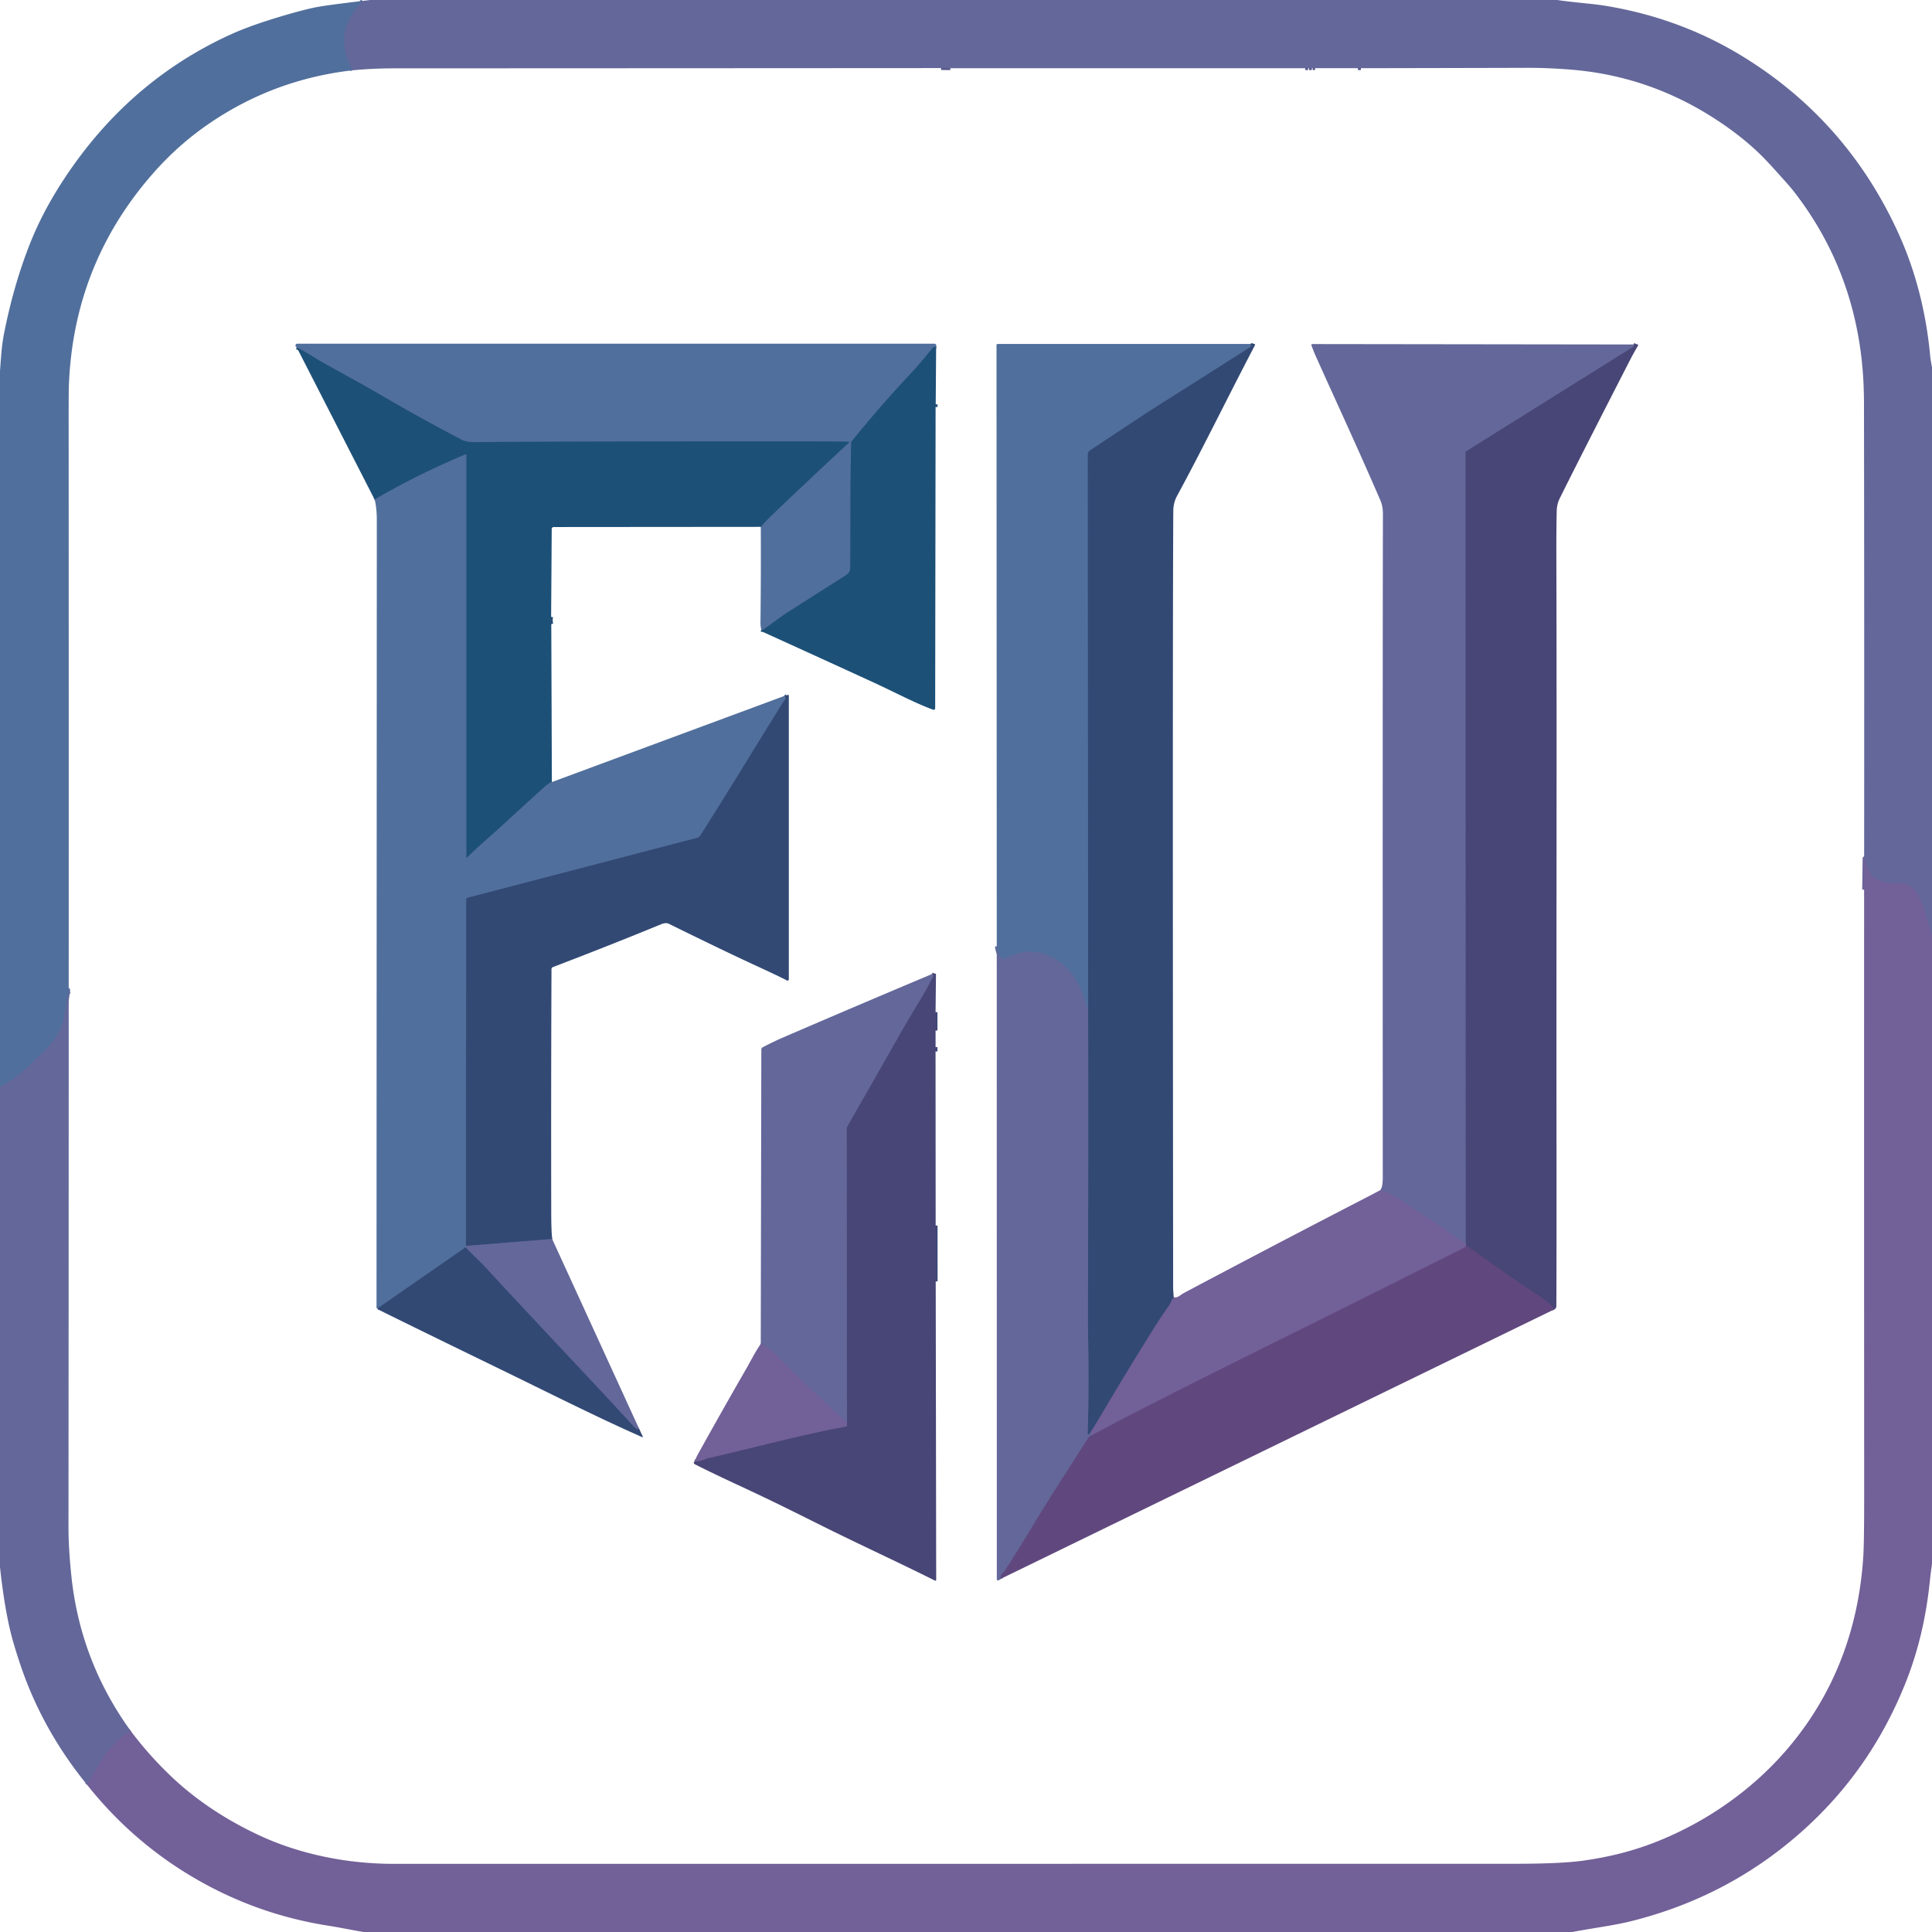 <svg xmlns="http://www.w3.org/2000/svg" version="1.1" viewBox="0 0 1024 1024" width="1024.00" height="1024.00">
<g stroke-width="2.00" fill="none" stroke-linecap="butt">
<path stroke="#6b6499" d="&#10;  M 1024.00 496.14&#10;  Q 1022.11 489.62 1020.14 483.17&#10;  C 1018.32 477.22 1014.75 467.54 1006.88 468.08&#10;  C 1004.06 468.28 1000.86 468.12 997.30 467.30&#10;  C 991.50 465.97 989.79 459.88 988.32 454.92&#10;  A 0.05 0.05 0.0 0 0 988.23 454.93&#10;  L 988.02 471.54"/>
<path stroke="#565788" d="&#10;  M 721.29 36.14&#10;  L 719.75 36.14"/>
<path stroke="#565788" d="&#10;  M 697.04 36.13&#10;  L 695.75 36.13"/>
<path stroke="#565788" d="&#10;  M 695.29 36.12&#10;  L 693.79 36.12"/>
<path stroke="#565788" d="&#10;  M 693.29 36.13&#10;  L 691.79 36.14"/>
<path stroke="#565788" d="&#10;  M 503.68 36.16&#10;  L 498.80 36.08"/>
<path stroke="#5a6b9b" d="&#10;  M 186.62 37.29&#10;  C 179.80 22.71 181.03 12.67 192.12 0.49"/>
<path stroke="#5a6b9b" d="&#10;  M 36.42 526.96&#10;  Q 36.07 526.01 36.16 524.84&#10;  A 0.14 0.03 87.6 0 0 36.11 524.65&#10;  Q 36.10 524.68 36.09 524.79&#10;  Q 35.33 532.41 34.05 538.60&#10;  C 32.70 545.11 30.04 550.13 25.07 555.31&#10;  Q 16.75 563.96 8.84 570.51&#10;  Q 7.00 572.04 0.00 576.14"/>
<path stroke="#37608a" d="&#10;  M 496.17 183.69&#10;  Q 494.81 183.81 493.92 184.91&#10;  C 490.49 189.12 486.21 194.28 481.87 198.90&#10;  Q 466.70 215.06 451.50 233.83&#10;  A 1.48 1.45 65.6 0 0 451.17 234.73&#10;  C 450.55 256.99 450.92 279.23 450.63 301.27&#10;  Q 450.60 303.46 448.51 304.78&#10;  Q 423.25 320.84 416.96 324.89&#10;  C 413.06 327.40 408.61 331.01 404.46 333.74&#10;  Q 404.04 334.02 403.50 333.79"/>
<path stroke="#37608a" d="&#10;  M 403.24 279.25&#10;  Q 406.10 275.89 409.32 272.82&#10;  Q 431.48 251.67 449.98 234.54&#10;  A 0.24 0.23 24.4 0 0 449.82 234.13&#10;  Q 441.84 233.97 425.50 233.96&#10;  Q 313.10 233.93 254.33 234.31&#10;  C 251.22 234.33 248.17 234.53 245.34 233.41&#10;  Q 245.14 233.33 238.48 229.80&#10;  Q 220.10 220.08 202.80 209.94&#10;  Q 195.68 205.78 185.60 200.22&#10;  Q 171.15 192.26 168.40 190.57&#10;  Q 159.66 185.21 157.25 184.09"/>
<path stroke="#284d76" d="&#10;  M 495.95 214.29&#10;  L 495.89 215.71"/>
<path stroke="#284d76" d="&#10;  M 292.11 326.95&#10;  Q 291.77 328.97 292.19 330.80"/>
<path stroke="#37608a" d="&#10;  M 292.50 414.51&#10;  Q 290.95 414.96 288.85 416.85&#10;  Q 276.50 428.03 266.95 436.85&#10;  C 260.43 442.87 253.97 448.16 247.44 454.68&#10;  A 0.17 0.17 0.0 0 1 247.15 454.56&#10;  L 247.15 241.26&#10;  A 0.39 0.38 78.9 0 0 246.62 240.90&#10;  Q 221.71 251.30 198.56 264.76"/>
<path stroke="#425c88" d="&#10;  M 415.69 368.88&#10;  Q 416.67 369.46 416.33 370.49&#10;  A 0.96 0.96 0.0 0 1 416.09 370.89&#10;  Q 415.52 371.43 415.02 372.23&#10;  Q 403.79 390.39 396.48 402.27&#10;  Q 378.14 432.07 371.15 442.89&#10;  A 2.84 2.79 8.6 0 1 369.49 444.09&#10;  L 247.91 475.83&#10;  A 1.04 1.03 -7.2 0 0 247.13 476.83&#10;  L 246.97 660.35"/>
<path stroke="#5a6b9b" d="&#10;  M 246.97 660.35&#10;  Q 246.82 660.38 246.79 661.09"/>
<path stroke="#425c88" d="&#10;  M 246.79 661.09&#10;  L 200.05 693.53"/>
<path stroke="#4b5887" d="&#10;  M 338.83 757.48&#10;  Q 337.54 758.00 335.63 755.87&#10;  Q 327.08 746.38 301.24 718.87&#10;  Q 278.50 694.66 255.91 670.30&#10;  C 253.24 667.42 249.60 664.38 246.79 661.09"/>
<path stroke="#4b5887" d="&#10;  M 292.65 656.68&#10;  L 246.97 660.35"/>
<path stroke="#425c88" d="&#10;  M 662.77 182.30&#10;  Q 663.12 182.79 663.12 183.27&#10;  Q 663.11 183.70 662.57 184.04&#10;  Q 637.19 200.23 619.18 211.58&#10;  C 604.82 220.63 594.48 227.67 577.69 238.77&#10;  A 2.47 2.47 0.0 0 0 576.58 240.85&#10;  L 576.74 535.55"/>
<path stroke="#5a6b9b" d="&#10;  M 576.74 535.55&#10;  C 572.65 521.67 567.37 510.14 552.74 505.50&#10;  C 546.30 503.45 540.50 504.46 534.53 507.27&#10;  Q 532.28 508.33 531.33 508.01&#10;  C 529.27 507.31 528.69 503.47 528.30 501.54"/>
<path stroke="#525586" d="&#10;  M 622.11 687.53&#10;  Q 621.09 688.86 620.29 690.79&#10;  A 5.65 5.64 -16.3 0 1 619.72 691.83&#10;  Q 614.88 698.74 611.85 703.60&#10;  Q 596.50 728.14 581.90 752.92&#10;  Q 581.03 754.40 578.13 758.92"/>
<path stroke="#4b5887" d="&#10;  M 578.13 758.92&#10;  Q 577.65 759.93 577.17 760.22&#10;  A 0.44 0.44 0.0 0 1 576.51 759.83&#10;  Q 577.17 737.05 576.81 714.25&#10;  Q 576.61 701.20 576.61 700.25&#10;  Q 576.89 617.89 576.74 535.55"/>
<path stroke="#6b6499" d="&#10;  M 578.13 758.92&#10;  Q 578.56 759.80 579.49 760.34"/>
<path stroke="#62588c" d="&#10;  M 579.49 760.34&#10;  Q 577.44 761.12 576.93 761.91&#10;  Q 565.18 780.22 556.81 793.42&#10;  C 548.69 806.24 541.17 819.41 532.50 832.64&#10;  Q 532.35 832.87 531.01 834.40&#10;  Q 530.05 835.49 530.49 836.79"/>
<path stroke="#69548b" d="&#10;  M 776.98 660.07&#10;  Q 777.10 660.84 775.57 661.60&#10;  Q 767.27 665.74 757.81 670.49&#10;  Q 716.97 690.99 676.02 711.27&#10;  Q 642.20 728.02 608.57 745.08&#10;  Q 593.91 752.51 579.49 760.34"/>
<path stroke="#565788" d="&#10;  M 865.79 182.58&#10;  Q 866.25 182.84 866.07 183.35&#10;  A 1.00 0.93 86.2 0 1 865.67 183.84&#10;  L 777.24 239.13&#10;  A 0.92 0.91 73.7 0 0 776.82 239.90&#10;  L 776.91 659.22"/>
<path stroke="#6b6499" d="&#10;  M 776.91 659.22&#10;  C 771.12 655.56 765.27 651.01 760.02 647.63&#10;  Q 749.26 640.70 745.88 638.36&#10;  Q 738.43 633.18 731.76 630.70"/>
<path stroke="#54477a" d="&#10;  M 823.80 694.00&#10;  Q 821.65 690.95 818.58 688.89&#10;  Q 797.51 674.78 776.98 660.07"/>
<path stroke="#5d5387" d="&#10;  M 776.98 660.07&#10;  Q 777.07 659.54 776.91 659.22"/>
<path stroke="#3d4875" d="&#10;  M 495.87 536.48&#10;  L 495.87 546.20"/>
<path stroke="#3d4875" d="&#10;  M 495.88 554.96&#10;  L 495.86 557.29"/>
<path stroke="#3d4875" d="&#10;  M 495.92 649.58&#10;  L 495.95 679.17"/>
<path stroke="#5d5387" d="&#10;  M 368.13 774.62&#10;  Q 371.12 774.60 374.27 773.19&#10;  A 3.84 3.84 0.0 0 1 374.93 772.97&#10;  C 399.90 767.25 424.08 760.59 448.47 756.06&#10;  A 0.57 0.56 -6.1 0 0 448.93 755.50&#10;  L 448.90 753.73"/>
<path stroke="#565788" d="&#10;  M 448.90 753.73&#10;  L 448.76 597.92&#10;  A 1.35 1.28 -31.1 0 1 448.94 597.26&#10;  Q 460.51 577.04 480.63 541.73&#10;  Q 481.23 540.67 487.88 529.69&#10;  Q 491.66 523.46 494.61 517.37&#10;  Q 494.85 516.88 493.90 516.31"/>
<path stroke="#6b6499" d="&#10;  M 448.90 753.73&#10;  Q 447.51 752.85 444.86 750.38&#10;  Q 423.57 730.59 410.10 716.90&#10;  Q 407.50 714.26 403.22 712.25"/>
<path stroke="#6b6499" d="&#10;  M 46.04 945.84&#10;  Q 50.34 938.68 54.68 931.52&#10;  Q 59.37 923.76 69.13 917.23"/>
</g>
<path fill="#636799" d="&#10;  M 825.38 0.00&#10;  C 833.98 1.31 843.84 1.91 851.20 3.12&#10;  Q 891.01 9.69 924.41 30.37&#10;  Q 978.87 64.10 1005.91 123.00&#10;  Q 1019.77 153.19 1023.07 188.98&#10;  Q 1023.20 190.32 1024.00 194.71&#10;  L 1024.00 496.14&#10;  Q 1022.11 489.62 1020.14 483.17&#10;  C 1018.32 477.22 1014.75 467.54 1006.88 468.08&#10;  C 1004.06 468.28 1000.86 468.12 997.30 467.30&#10;  C 991.50 465.97 989.79 459.88 988.32 454.92&#10;  A 0.05 0.05 0.0 0 0 988.23 454.93&#10;  L 988.02 471.54&#10;  Q 988.16 342.65 987.95 213.75&#10;  Q 987.93 200.27 986.44 188.25&#10;  Q 980.46 139.84 951.06 101.85&#10;  Q 949.03 99.23 945.68 95.52&#10;  C 941.14 90.49 936.41 85.03 931.36 80.29&#10;  Q 920.27 69.89 905.49 60.79&#10;  Q 872.03 40.18 833.03 36.94&#10;  Q 820.65 35.91 809.00 35.95&#10;  Q 765.14 36.07 721.29 36.14&#10;  L 719.75 36.14&#10;  L 697.04 36.13&#10;  L 695.75 36.13&#10;  L 695.29 36.12&#10;  L 693.79 36.12&#10;  L 693.29 36.13&#10;  L 691.79 36.14&#10;  L 503.68 36.16&#10;  L 498.80 36.08&#10;  Q 353.78 36.17 208.75 36.22&#10;  Q 197.55 36.23 186.62 37.29&#10;  C 179.80 22.71 181.03 12.67 192.12 0.49&#10;  L 196.25 0.00&#10;  L 825.38 0.00&#10;  Z"/>
<path fill="#516f9c" d="&#10;  M 192.12 0.49&#10;  C 181.03 12.67 179.80 22.71 186.62 37.29&#10;  Q 144.59 42.16 110.09 66.02&#10;  Q 94.26 76.97 81.24 91.76&#10;  Q 38.63 140.19 36.48 205.25&#10;  Q 36.38 208.20 36.39 224.75&#10;  Q 36.46 375.85 36.42 526.96&#10;  Q 36.07 526.01 36.16 524.84&#10;  A 0.14 0.03 87.6 0 0 36.11 524.65&#10;  Q 36.10 524.68 36.09 524.79&#10;  Q 35.33 532.41 34.05 538.60&#10;  C 32.70 545.11 30.04 550.13 25.07 555.31&#10;  Q 16.75 563.96 8.84 570.51&#10;  Q 7.00 572.04 0.00 576.14&#10;  L 0.00 196.62&#10;  C 0.49 190.20 0.82 183.65 2.01 177.50&#10;  Q 7.05 151.59 15.75 129.48&#10;  Q 22.61 112.04 34.12 94.62&#10;  C 56.42 60.83 85.55 34.92 122.66 18.09&#10;  Q 131.58 14.05 144.84 9.94&#10;  Q 159.28 5.47 167.65 3.80&#10;  Q 172.55 2.83 192.12 0.49&#10;  Z"/>
<path fill="#484676" d="&#10;  M 503.68 36.16&#10;  L 498.80 36.08&#10;  L 503.68 36.16&#10;  Z"/>
<path fill="#484676" d="&#10;  M 693.29 36.13&#10;  L 691.79 36.14&#10;  L 693.29 36.13&#10;  Z"/>
<path fill="#484676" d="&#10;  M 695.29 36.12&#10;  L 693.79 36.12&#10;  L 695.29 36.12&#10;  Z"/>
<path fill="#484676" d="&#10;  M 697.04 36.13&#10;  L 695.75 36.13&#10;  L 697.04 36.13&#10;  Z"/>
<path fill="#484676" d="&#10;  M 721.29 36.14&#10;  L 719.75 36.14&#10;  L 721.29 36.14&#10;  Z"/>
<path fill="#516f9c" d="&#10;  M 496.17 183.69&#10;  Q 494.81 183.81 493.92 184.91&#10;  C 490.49 189.12 486.21 194.28 481.87 198.90&#10;  Q 466.70 215.06 451.50 233.83&#10;  A 1.48 1.45 65.6 0 0 451.17 234.73&#10;  C 450.55 256.99 450.92 279.23 450.63 301.27&#10;  Q 450.60 303.46 448.51 304.78&#10;  Q 423.25 320.84 416.96 324.89&#10;  C 413.06 327.40 408.61 331.01 404.46 333.74&#10;  Q 404.04 334.02 403.50 333.79&#10;  Q 403.04 331.84 403.07 329.75&#10;  Q 403.36 304.45 403.24 279.25&#10;  Q 406.10 275.89 409.32 272.82&#10;  Q 431.48 251.67 449.98 234.54&#10;  A 0.24 0.23 24.4 0 0 449.82 234.13&#10;  Q 441.84 233.97 425.50 233.96&#10;  Q 313.10 233.93 254.33 234.31&#10;  C 251.22 234.33 248.17 234.53 245.34 233.41&#10;  Q 245.14 233.33 238.48 229.80&#10;  Q 220.10 220.08 202.80 209.94&#10;  Q 195.68 205.78 185.60 200.22&#10;  Q 171.15 192.26 168.40 190.57&#10;  Q 159.66 185.21 157.25 184.09&#10;  Q 156.46 183.66 156.65 182.89&#10;  A 0.97 0.97 0.0 0 1 157.59 182.15&#10;  L 495.23 182.15&#10;  A 0.99 0.98 85.5 0 1 496.20 182.99&#10;  Q 496.25 183.32 496.17 183.69&#10;  Z"/>
<path fill="#516f9c" d="&#10;  M 662.77 182.30&#10;  Q 663.12 182.79 663.12 183.27&#10;  Q 663.11 183.70 662.57 184.04&#10;  Q 637.19 200.23 619.18 211.58&#10;  C 604.82 220.63 594.48 227.67 577.69 238.77&#10;  A 2.47 2.47 0.0 0 0 576.58 240.85&#10;  L 576.74 535.55&#10;  C 572.65 521.67 567.37 510.14 552.74 505.50&#10;  C 546.30 503.45 540.50 504.46 534.53 507.27&#10;  Q 532.28 508.33 531.33 508.01&#10;  C 529.27 507.31 528.69 503.47 528.30 501.54&#10;  L 528.17 182.88&#10;  A 0.60 0.59 0.0 0 1 528.77 182.29&#10;  L 662.77 182.30&#10;  Z"/>
<path fill="#636799" d="&#10;  M 865.79 182.58&#10;  Q 866.25 182.84 866.07 183.35&#10;  A 1.00 0.93 86.2 0 1 865.67 183.84&#10;  L 777.24 239.13&#10;  A 0.92 0.91 73.7 0 0 776.82 239.90&#10;  L 776.91 659.22&#10;  C 771.12 655.56 765.27 651.01 760.02 647.63&#10;  Q 749.26 640.70 745.88 638.36&#10;  Q 738.43 633.18 731.76 630.70&#10;  Q 732.90 628.99 732.90 623.75&#10;  Q 732.79 361.08 732.98 272.50&#10;  C 732.98 269.59 732.62 267.49 731.43 264.73&#10;  C 718.89 235.80 709.23 215.15 697.47 188.96&#10;  Q 696.22 186.17 695.08 182.98&#10;  A 0.46 0.46 0.0 0 1 695.51 182.36&#10;  L 865.79 182.58&#10;  Z"/>
<path fill="#324974" d="&#10;  M 622.11 687.53&#10;  Q 621.09 688.86 620.29 690.79&#10;  A 5.65 5.64 -16.3 0 1 619.72 691.83&#10;  Q 614.88 698.74 611.85 703.60&#10;  Q 596.50 728.14 581.90 752.92&#10;  Q 581.03 754.40 578.13 758.92&#10;  Q 577.65 759.93 577.17 760.22&#10;  A 0.44 0.44 0.0 0 1 576.51 759.83&#10;  Q 577.17 737.05 576.81 714.25&#10;  Q 576.61 701.20 576.61 700.25&#10;  Q 576.89 617.89 576.74 535.55&#10;  L 576.58 240.85&#10;  A 2.47 2.47 0.0 0 1 577.69 238.77&#10;  C 594.48 227.67 604.82 220.63 619.18 211.58&#10;  Q 637.19 200.23 662.57 184.04&#10;  Q 663.11 183.70 663.12 183.27&#10;  Q 663.12 182.79 662.77 182.30&#10;  Q 663.96 181.93 664.90 182.31&#10;  A 0.47 0.46 24.3 0 1 665.15 182.96&#10;  C 650.05 211.84 636.96 238.77 623.93 262.70&#10;  Q 621.90 266.43 621.87 270.75&#10;  Q 621.46 336.08 621.79 682.25&#10;  Q 621.80 684.11 622.11 687.53&#10;  Z"/>
<path fill="#484676" d="&#10;  M 823.80 694.00&#10;  Q 821.65 690.95 818.58 688.89&#10;  Q 797.51 674.78 776.98 660.07&#10;  Q 777.07 659.54 776.91 659.22&#10;  L 776.82 239.90&#10;  A 0.92 0.91 73.7 0 1 777.24 239.13&#10;  L 865.67 183.84&#10;  A 1.00 0.93 86.2 0 0 866.07 183.35&#10;  Q 866.25 182.84 865.79 182.58&#10;  Q 866.99 182.20 867.95 182.54&#10;  A 0.45 0.44 24.8 0 1 868.19 183.18&#10;  Q 865.49 187.82 864.42 189.91&#10;  Q 836.71 243.92 826.75 264.02&#10;  Q 825.21 267.14 825.11 270.50&#10;  Q 824.86 279.19 824.91 297.75&#10;  C 825.18 397.43 824.86 497.92 824.97 598.08&#10;  Q 825.04 665.44 824.90 692.25&#10;  Q 824.89 693.33 823.80 694.00&#10;  Z"/>
<path fill="#1d5077" d="&#10;  M 496.17 183.69&#10;  L 495.95 214.29&#10;  L 495.89 215.71&#10;  L 495.66 375.41&#10;  A 0.81 0.81 0.0 0 1 494.57 376.17&#10;  C 484.91 372.61 473.78 366.69 463.70 362.05&#10;  Q 434.75 348.74 404.16 334.86&#10;  Q 403.61 334.61 403.50 333.79&#10;  Q 404.04 334.02 404.46 333.74&#10;  C 408.61 331.01 413.06 327.40 416.96 324.89&#10;  Q 423.25 320.84 448.51 304.78&#10;  Q 450.60 303.46 450.63 301.27&#10;  C 450.92 279.23 450.55 256.99 451.17 234.73&#10;  A 1.48 1.45 65.6 0 1 451.50 233.83&#10;  Q 466.70 215.06 481.87 198.90&#10;  C 486.21 194.28 490.49 189.12 493.92 184.91&#10;  Q 494.81 183.81 496.17 183.69&#10;  Z"/>
<path fill="#1d5077" d="&#10;  M 403.24 279.25&#10;  L 293.45 279.34&#10;  A 1.03 1.03 0.0 0 0 292.42 280.37&#10;  L 292.11 326.95&#10;  Q 291.77 328.97 292.19 330.80&#10;  L 292.50 414.51&#10;  Q 290.95 414.96 288.85 416.85&#10;  Q 276.50 428.03 266.95 436.85&#10;  C 260.43 442.87 253.97 448.16 247.44 454.68&#10;  A 0.17 0.17 0.0 0 1 247.15 454.56&#10;  L 247.15 241.26&#10;  A 0.39 0.38 78.9 0 0 246.62 240.90&#10;  Q 221.71 251.30 198.56 264.76&#10;  L 157.25 184.09&#10;  Q 159.66 185.21 168.40 190.57&#10;  Q 171.15 192.26 185.60 200.22&#10;  Q 195.68 205.78 202.80 209.94&#10;  Q 220.10 220.08 238.48 229.80&#10;  Q 245.14 233.33 245.34 233.41&#10;  C 248.17 234.53 251.22 234.33 254.33 234.31&#10;  Q 313.10 233.93 425.50 233.96&#10;  Q 441.84 233.97 449.82 234.13&#10;  A 0.24 0.23 24.4 0 1 449.98 234.54&#10;  Q 431.48 251.67 409.32 272.82&#10;  Q 406.10 275.89 403.24 279.25&#10;  Z"/>
<path fill="#324974" d="&#10;  M 495.95 214.29&#10;  L 495.89 215.71&#10;  L 495.95 214.29&#10;  Z"/>
<path fill="#516f9c" d="&#10;  M 292.50 414.51&#10;  L 415.69 368.88&#10;  Q 416.67 369.46 416.33 370.49&#10;  A 0.96 0.96 0.0 0 1 416.09 370.89&#10;  Q 415.52 371.43 415.02 372.23&#10;  Q 403.79 390.39 396.48 402.27&#10;  Q 378.14 432.07 371.15 442.89&#10;  A 2.84 2.79 8.6 0 1 369.49 444.09&#10;  L 247.91 475.83&#10;  A 1.04 1.03 -7.2 0 0 247.13 476.83&#10;  L 246.97 660.35&#10;  Q 246.82 660.38 246.79 661.09&#10;  L 200.05 693.53&#10;  Q 199.57 693.16 199.57 692.76&#10;  Q 199.63 484.50 199.72 276.25&#10;  Q 199.73 269.08 198.56 264.76&#10;  Q 221.71 251.30 246.62 240.90&#10;  A 0.39 0.38 78.9 0 1 247.15 241.26&#10;  L 247.15 454.56&#10;  A 0.17 0.17 0.0 0 0 247.44 454.68&#10;  C 253.97 448.16 260.43 442.87 266.95 436.85&#10;  Q 276.50 428.03 288.85 416.85&#10;  Q 290.95 414.96 292.50 414.51&#10;  Z"/>
<path fill="#324974" d="&#10;  M 292.19 330.80&#10;  Q 291.77 328.97 292.11 326.95&#10;  L 292.19 330.80&#10;  Z"/>
<path fill="#324974" d="&#10;  M 292.65 656.68&#10;  L 246.97 660.35&#10;  L 247.13 476.83&#10;  A 1.04 1.03 -7.2 0 1 247.91 475.83&#10;  L 369.49 444.09&#10;  A 2.84 2.79 8.6 0 0 371.15 442.89&#10;  Q 378.14 432.07 396.48 402.27&#10;  Q 403.79 390.39 415.02 372.23&#10;  Q 415.52 371.43 416.09 370.89&#10;  A 0.96 0.96 0.0 0 0 416.33 370.49&#10;  Q 416.67 369.46 415.69 368.88&#10;  L 417.67 368.30&#10;  A 0.33 0.33 0.0 0 1 418.10 368.62&#10;  L 418.10 519.07&#10;  A 0.69 0.69 0.0 0 1 417.07 519.67&#10;  Q 414.50 518.21 399.17 511.13&#10;  Q 382.47 503.41 354.60 489.67&#10;  Q 352.93 488.85 350.58 489.81&#10;  Q 322.64 501.29 293.07 512.57&#10;  A 1.20 1.19 79.8 0 0 292.30 513.69&#10;  Q 292.03 578.29 292.17 643.50&#10;  Q 292.19 651.98 292.65 656.68&#10;  Z"/>
<path fill="#726098" d="&#10;  M 1024.00 496.14&#10;  L 1024.00 828.89&#10;  Q 1023.30 833.82 1022.78 838.76&#10;  C 1020.87 856.80 1016.93 874.38 1010.25 891.27&#10;  Q 992.26 936.83 956.87 969.06&#10;  Q 917.14 1005.24 864.15 1018.36&#10;  C 855.18 1020.58 843.57 1022.04 833.37 1024.00&#10;  L 192.61 1024.00&#10;  C 186.31 1022.91 180.41 1021.68 173.75 1020.62&#10;  Q 140.98 1015.44 111.95 1000.32&#10;  Q 73.31 980.20 46.04 945.84&#10;  Q 50.34 938.68 54.68 931.52&#10;  Q 59.37 923.76 69.13 917.23&#10;  Q 79.19 930.67 91.44 942.20&#10;  C 104.72 954.69 120.16 964.59 136.27 972.24&#10;  C 158.68 982.89 184.26 987.89 208.77 987.88&#10;  Q 531.85 987.87 802.27 987.84&#10;  Q 826.64 987.84 838.15 986.31&#10;  Q 858.88 983.55 876.51 976.73&#10;  C 905.53 965.50 931.77 946.71 951.06 922.48&#10;  C 973.86 893.84 985.48 860.46 987.63 824.10&#10;  Q 988.06 816.87 988.05 790.89&#10;  Q 987.98 631.22 988.02 471.54&#10;  L 988.23 454.93&#10;  A 0.05 0.05 0.0 0 1 988.32 454.92&#10;  C 989.79 459.88 991.50 465.97 997.30 467.30&#10;  C 1000.86 468.12 1004.06 468.28 1006.88 468.08&#10;  C 1014.75 467.54 1018.32 477.22 1020.14 483.17&#10;  Q 1022.11 489.62 1024.00 496.14&#10;  Z"/>
<path fill="#636799" d="&#10;  M 576.74 535.55&#10;  Q 576.89 617.89 576.61 700.25&#10;  Q 576.61 701.20 576.81 714.25&#10;  Q 577.17 737.05 576.51 759.83&#10;  A 0.44 0.44 0.0 0 0 577.17 760.22&#10;  Q 577.65 759.93 578.13 758.92&#10;  Q 578.56 759.80 579.49 760.34&#10;  Q 577.44 761.12 576.93 761.91&#10;  Q 565.18 780.22 556.81 793.42&#10;  C 548.69 806.24 541.17 819.41 532.50 832.64&#10;  Q 532.35 832.87 531.01 834.40&#10;  Q 530.05 835.49 530.49 836.79&#10;  Q 529.50 837.76 528.70 837.61&#10;  A 0.46 0.45 -84.7 0 1 528.33 837.16&#10;  L 528.30 501.54&#10;  C 528.69 503.47 529.27 507.31 531.33 508.01&#10;  Q 532.28 508.33 534.53 507.27&#10;  C 540.50 504.46 546.30 503.45 552.74 505.50&#10;  C 567.37 510.14 572.65 521.67 576.74 535.55&#10;  Z"/>
<path fill="#484676" d="&#10;  M 495.87 536.48&#10;  L 495.87 546.20&#10;  L 495.88 554.96&#10;  L 495.86 557.29&#10;  L 495.92 649.58&#10;  L 495.95 679.17&#10;  L 496.20 837.35&#10;  A 0.45 0.45 0.0 0 1 495.55 837.76&#10;  C 475.82 827.89 456.07 818.87 436.21 808.99&#10;  C 417.87 799.86 409.37 795.57 392.32 787.65&#10;  Q 377.64 780.84 368.54 776.22&#10;  Q 367.16 775.51 368.13 774.62&#10;  Q 371.12 774.60 374.27 773.19&#10;  A 3.84 3.84 0.0 0 1 374.93 772.97&#10;  C 399.90 767.25 424.08 760.59 448.47 756.06&#10;  A 0.57 0.56 -6.1 0 0 448.93 755.50&#10;  L 448.90 753.73&#10;  L 448.76 597.92&#10;  A 1.35 1.28 -31.1 0 1 448.94 597.26&#10;  Q 460.51 577.04 480.63 541.73&#10;  Q 481.23 540.67 487.88 529.69&#10;  Q 491.66 523.46 494.61 517.37&#10;  Q 494.85 516.88 493.90 516.31&#10;  Q 495.51 515.78 495.99 516.14&#10;  A 0.24 0.23 21.0 0 1 496.09 516.35&#10;  L 495.87 536.48&#10;  Z"/>
<path fill="#636799" d="&#10;  M 493.90 516.31&#10;  Q 494.85 516.88 494.61 517.37&#10;  Q 491.66 523.46 487.88 529.69&#10;  Q 481.23 540.67 480.63 541.73&#10;  Q 460.51 577.04 448.94 597.26&#10;  A 1.35 1.28 -31.1 0 0 448.76 597.92&#10;  L 448.90 753.73&#10;  Q 447.51 752.85 444.86 750.38&#10;  Q 423.57 730.59 410.10 716.90&#10;  Q 407.50 714.26 403.22 712.25&#10;  L 403.52 556.30&#10;  A 1.39 1.39 0.0 0 1 404.26 555.07&#10;  Q 410.10 552.02 414.78 550.00&#10;  Q 454.30 532.94 493.90 516.31&#10;  Z"/>
<path fill="#636799" d="&#10;  M 36.42 526.96&#10;  Q 36.41 668.10 36.30 809.25&#10;  Q 36.29 820.60 37.82 835.25&#10;  Q 42.53 880.40 69.13 917.23&#10;  Q 59.37 923.76 54.68 931.52&#10;  Q 50.34 938.68 46.04 945.84&#10;  C 30.51 926.77 18.47 905.35 10.70 882.06&#10;  Q 7.25 871.74 5.64 865.12&#10;  Q 2.15 850.84 0.00 830.52&#10;  L 0.00 576.14&#10;  Q 7.00 572.04 8.84 570.51&#10;  Q 16.75 563.96 25.07 555.31&#10;  C 30.04 550.13 32.70 545.11 34.05 538.60&#10;  Q 35.33 532.41 36.09 524.79&#10;  Q 36.10 524.68 36.11 524.65&#10;  A 0.14 0.03 87.6 0 1 36.16 524.84&#10;  Q 36.07 526.01 36.42 526.96&#10;  Z"/>
<path fill="#324974" d="&#10;  M 495.87 546.20&#10;  L 495.87 536.48&#10;  L 495.87 546.20&#10;  Z"/>
<path fill="#324974" d="&#10;  M 495.86 557.29&#10;  L 495.88 554.96&#10;  L 495.86 557.29&#10;  Z"/>
<path fill="#726098" d="&#10;  M 731.76 630.70&#10;  Q 738.43 633.18 745.88 638.36&#10;  Q 749.26 640.70 760.02 647.63&#10;  C 765.27 651.01 771.12 655.56 776.91 659.22&#10;  Q 777.07 659.54 776.98 660.07&#10;  Q 777.10 660.84 775.57 661.60&#10;  Q 767.27 665.74 757.81 670.49&#10;  Q 716.97 690.99 676.02 711.27&#10;  Q 642.20 728.02 608.57 745.08&#10;  Q 593.91 752.51 579.49 760.34&#10;  Q 578.56 759.80 578.13 758.92&#10;  Q 581.03 754.40 581.90 752.92&#10;  Q 596.50 728.14 611.85 703.60&#10;  Q 614.88 698.74 619.72 691.83&#10;  A 5.65 5.64 -16.3 0 0 620.29 690.79&#10;  Q 621.09 688.86 622.11 687.53&#10;  Q 623.46 687.97 625.01 686.93&#10;  Q 627.18 685.46 627.31 685.40&#10;  Q 675.87 659.63 724.73 634.41&#10;  Q 728.05 632.70 731.76 630.70&#10;  Z"/>
<path fill="#324974" d="&#10;  M 495.92 649.58&#10;  L 495.95 679.17&#10;  L 495.92 649.58&#10;  Z"/>
<path fill="#636799" d="&#10;  M 292.65 656.68&#10;  L 338.83 757.48&#10;  Q 337.54 758.00 335.63 755.87&#10;  Q 327.08 746.38 301.24 718.87&#10;  Q 278.50 694.66 255.91 670.30&#10;  C 253.24 667.42 249.60 664.38 246.79 661.09&#10;  Q 246.82 660.38 246.97 660.35&#10;  L 292.65 656.68&#10;  Z"/>
<path fill="#60487e" d="&#10;  M 823.80 694.00&#10;  L 530.49 836.79&#10;  Q 530.05 835.49 531.01 834.40&#10;  Q 532.35 832.87 532.50 832.64&#10;  C 541.17 819.41 548.69 806.24 556.81 793.42&#10;  Q 565.18 780.22 576.93 761.91&#10;  Q 577.44 761.12 579.49 760.34&#10;  Q 593.91 752.51 608.57 745.08&#10;  Q 642.20 728.02 676.02 711.27&#10;  Q 716.97 690.99 757.81 670.49&#10;  Q 767.27 665.74 775.57 661.60&#10;  Q 777.10 660.84 776.98 660.07&#10;  Q 797.51 674.78 818.58 688.89&#10;  Q 821.65 690.95 823.80 694.00&#10;  Z"/>
<path fill="#324974" d="&#10;  M 246.79 661.09&#10;  C 249.60 664.38 253.24 667.42 255.91 670.30&#10;  Q 278.50 694.66 301.24 718.87&#10;  Q 327.08 746.38 335.63 755.87&#10;  Q 337.54 758.00 338.83 757.48&#10;  L 340.70 761.40&#10;  A 0.24 0.23 88.7 0 1 340.40 761.72&#10;  C 316.38 751.16 290.39 737.97 263.06 724.70&#10;  Q 223.89 705.67 201.11 694.40&#10;  Q 200.45 694.07 200.05 693.53&#10;  L 246.79 661.09&#10;  Z"/>
<path fill="#726098" d="&#10;  M 448.90 753.73&#10;  L 448.93 755.50&#10;  A 0.57 0.56 -6.1 0 1 448.47 756.06&#10;  C 424.08 760.59 399.90 767.25 374.93 772.97&#10;  A 3.84 3.84 0.0 0 0 374.27 773.19&#10;  Q 371.12 774.60 368.13 774.62&#10;  Q 369.05 772.34 369.86 770.87&#10;  Q 382.79 747.55 396.11 724.45&#10;  Q 396.14 724.38 399.17 718.90&#10;  Q 400.98 715.60 403.22 712.25&#10;  Q 407.50 714.26 410.10 716.90&#10;  Q 423.57 730.59 444.86 750.38&#10;  Q 447.51 752.85 448.90 753.73&#10;  Z"/>
</svg>